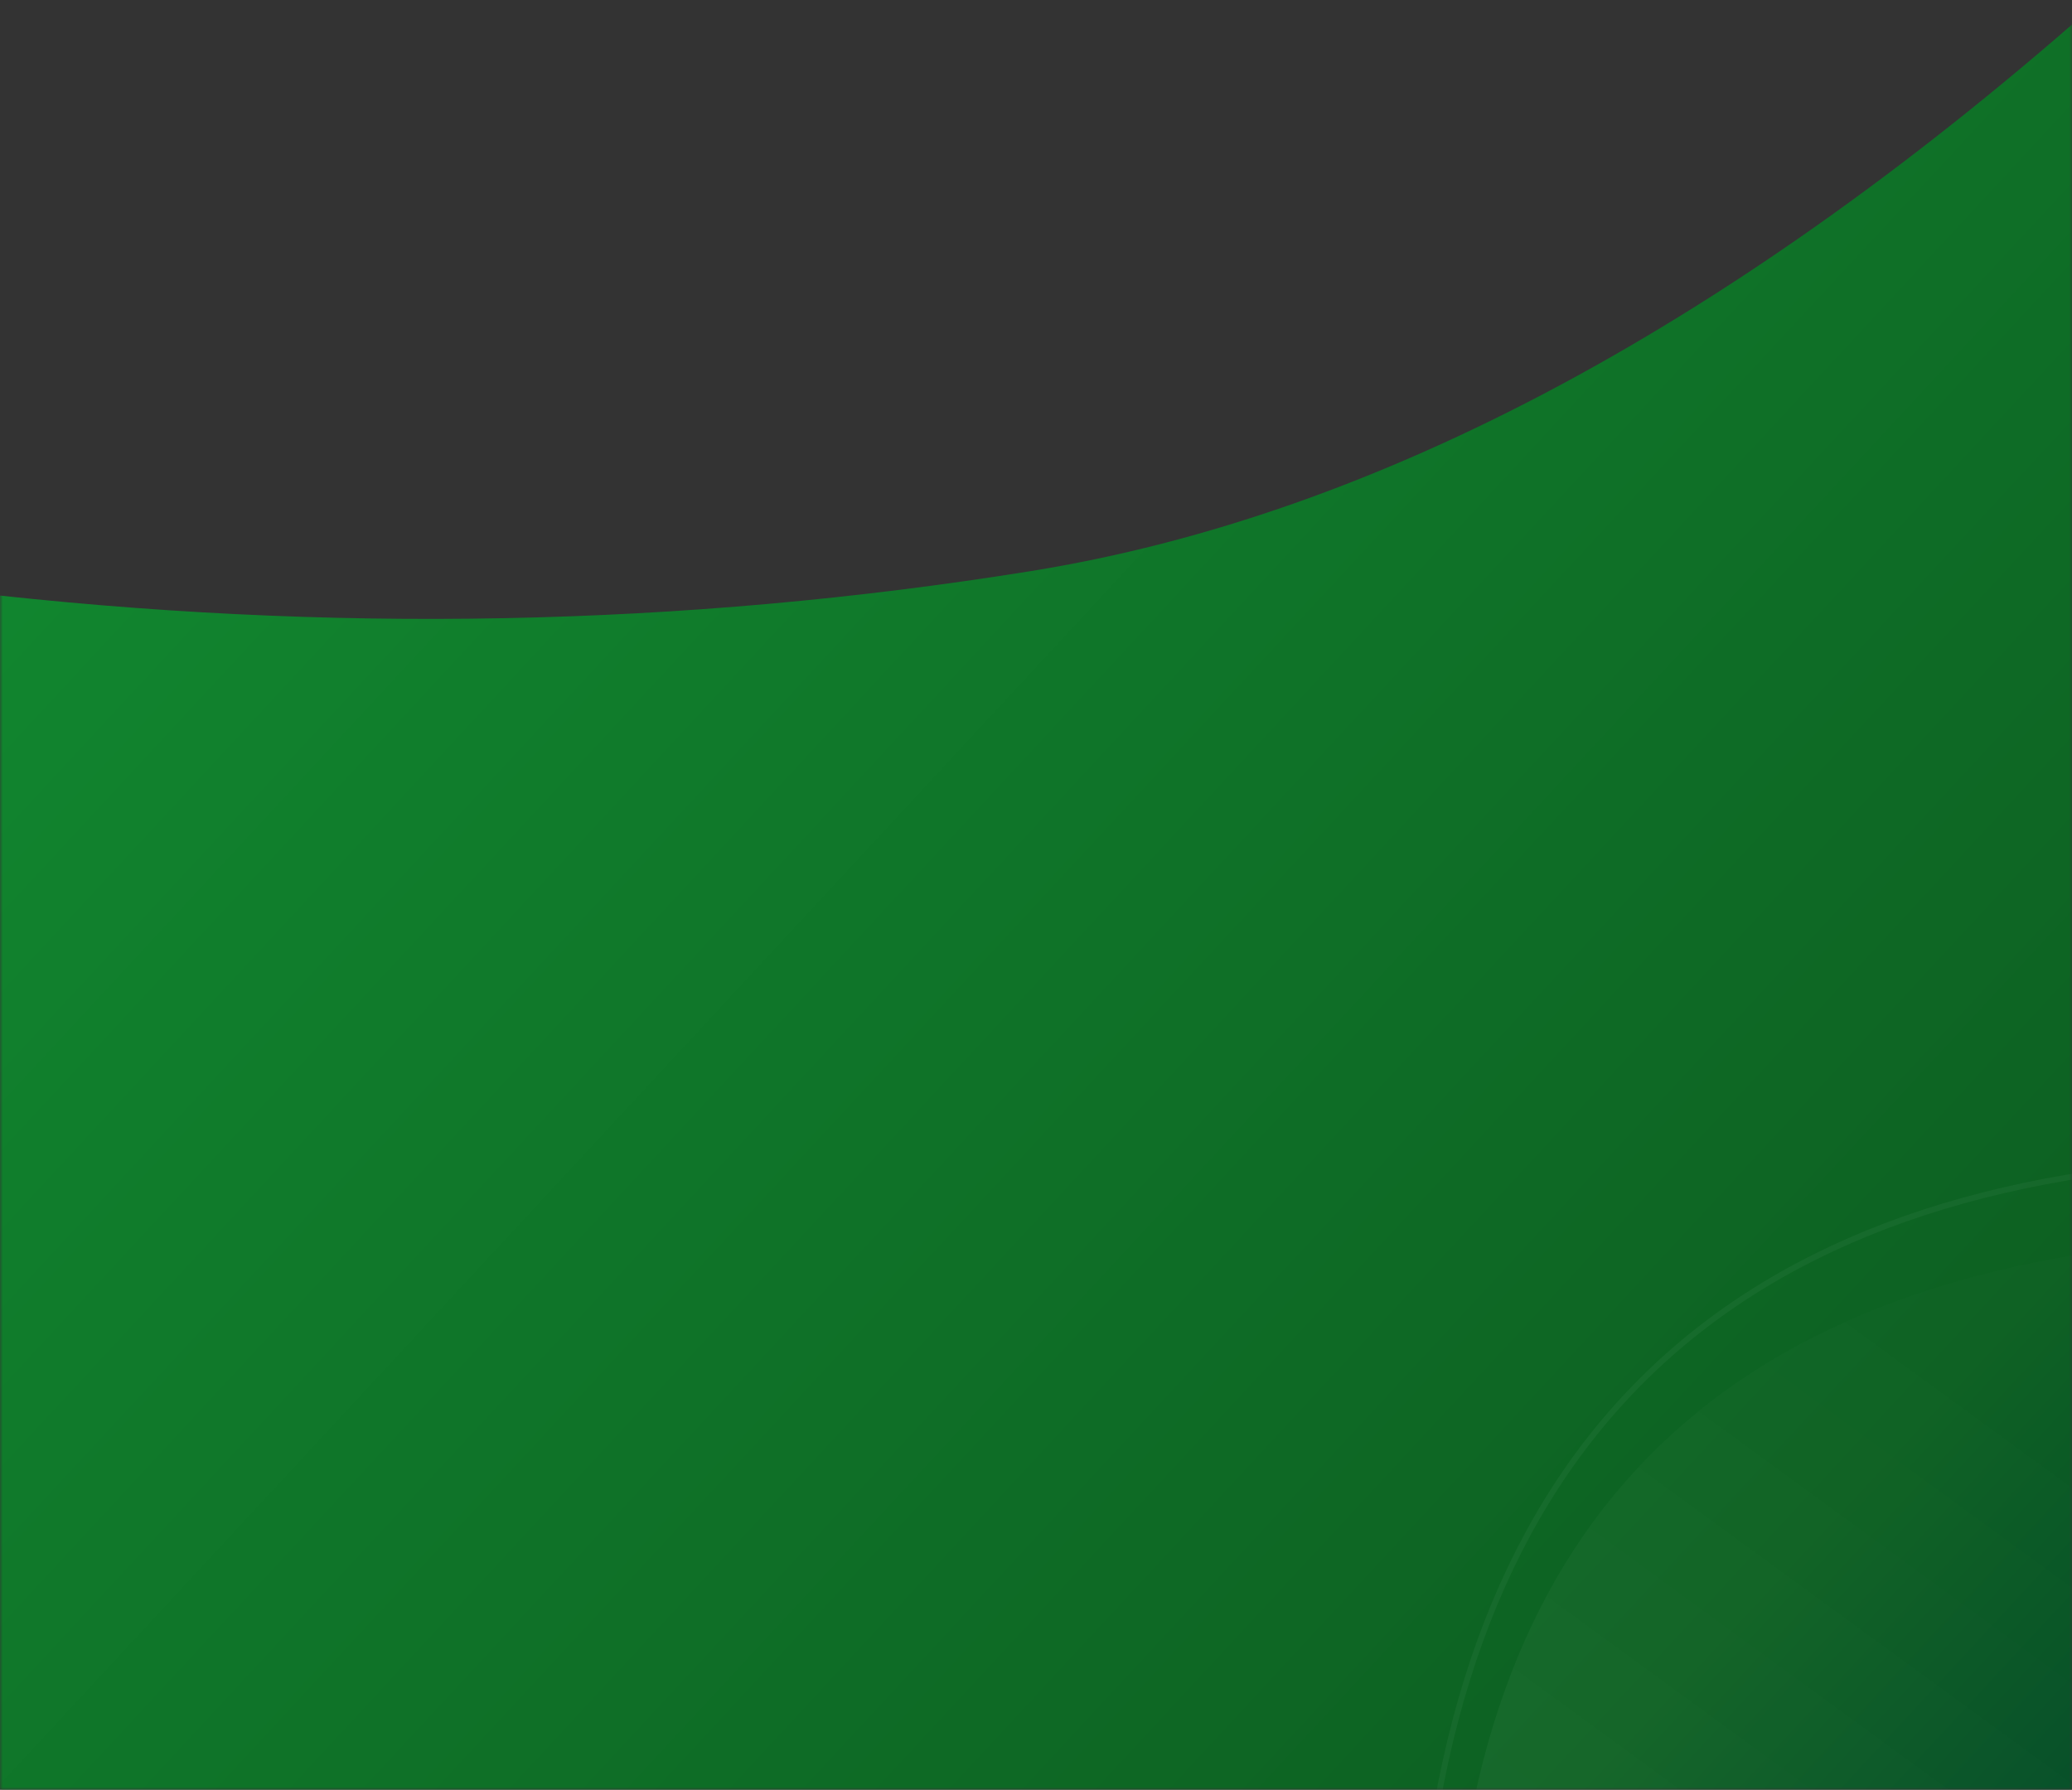 <?xml version="1.0" encoding="UTF-8"?>
<svg width="360px" height="311px" viewBox="0 0 360 311" version="1.1" xmlns="http://www.w3.org/2000/svg" xmlns:xlink="http://www.w3.org/1999/xlink">
    <rect x="0" y="0" width="360" height="311" fill="#333333" stroke="none"/>
    <title>leitmotiv copy 2</title>
    <defs>
        <rect id="path-1" x="0" y="0" width="360" height="311"></rect>
        <linearGradient x1="96.501%" y1="11.783%" x2="3.92%" y2="96.245%" id="linearGradient-3">
            <stop stop-color="#014A26" offset="0.045%"></stop>
            <stop stop-color="#0D6122" offset="15.696%"></stop>
            <stop stop-color="#128C31" offset="100%"></stop>
        </linearGradient>
        <linearGradient x1="96.501%" y1="11.155%" x2="3.92%" y2="97.005%" id="linearGradient-4">
            <stop stop-color="#014A26" offset="0.045%"></stop>
            <stop stop-color="#0D6122" offset="15.696%"></stop>
            <stop stop-color="#128C31" offset="100%"></stop>
        </linearGradient>
        <linearGradient x1="25.405%" y1="36.142%" x2="96.564%" y2="74.326%" id="linearGradient-5">
            <stop stop-color="#FFFFFF" offset="0%"></stop>
            <stop stop-color="#FFFFFF" stop-opacity="0.167" offset="100%"></stop>
        </linearGradient>
    </defs>
    <g id="Menu-1" stroke="none" stroke-width="1" fill="none" fill-rule="evenodd">
        <g id="Mi-estilo-de-vida" transform="translate(0, -1239)">
            <g id="leitmotiv-copy-2" transform="translate(0, 1239)">
                <mask id="mask-2" fill="white">
                    <use xlink:href="#path-1"></use>
                </mask>
                <g id="Mask"></g>
                <g mask="url(#mask-2)">
                    <g transform="translate(-6, -1)">
                        <path d="M2.462,46.788 C47.559,24.891 106.573,11.074 179.505,5.338 C252.436,-0.398 316.546,-0.446 371.832,5.194 L372,368 C307.805,310.937 245.517,277.547 185.135,267.831 C124.754,258.116 63.042,256.921 0,264.246 L2.462,46.788 Z" id="Rectangle" fill="url(#linearGradient-3)" transform="translate(186, 184.5) scale(1, -1) translate(-186, -184.5) "></path>
                        <path d="M2.462,42.91 C39.566,22.443 94.584,9.34 167.516,3.6 C240.447,-2.139 308.553,-1.016 371.832,6.969 L372,370 C307.805,312.901 245.517,279.491 185.135,269.769 C124.754,260.047 63.042,258.852 0,266.182 L2.462,42.91 Z" id="Rectangle-Copy" fill="url(#linearGradient-4)" transform="translate(186, 185) scale(1, -1) translate(-186, -185) "></path>
                        <g id="Group-7" stroke-width="1" fill="none" transform="translate(310.5, 289.5) scale(1, -1) rotate(-180) translate(-310.5, -289.5) translate(252, 205)" opacity="0.04">
                            <path d="M-26,26.332 C74.303,21.957 130.636,60.847 143,143" id="Path-17" stroke="#FFFFFF" transform="translate(58.5, 84.5) scale(-1, 1) rotate(-90) translate(-58.5, -84.5) "></path>
                            <path d="M39.375,145.581 C39.375,145.581 71.056,145.581 134.419,145.581 C121.39,68.368 69.778,32.557 -20.419,38.147 C-20.419,38.147 -20.419,86.236 -20.419,86.236 C-20.419,86.236 22.144,95.123 39.375,145.581 Z" id="Path-16" fill="url(#linearGradient-5)" transform="translate(57, 91.581) scale(1, -1) rotate(-270) translate(-57, -91.581) "></path>
                        </g>
                    </g>
                </g>
            </g>
        </g>
    </g>
</svg>